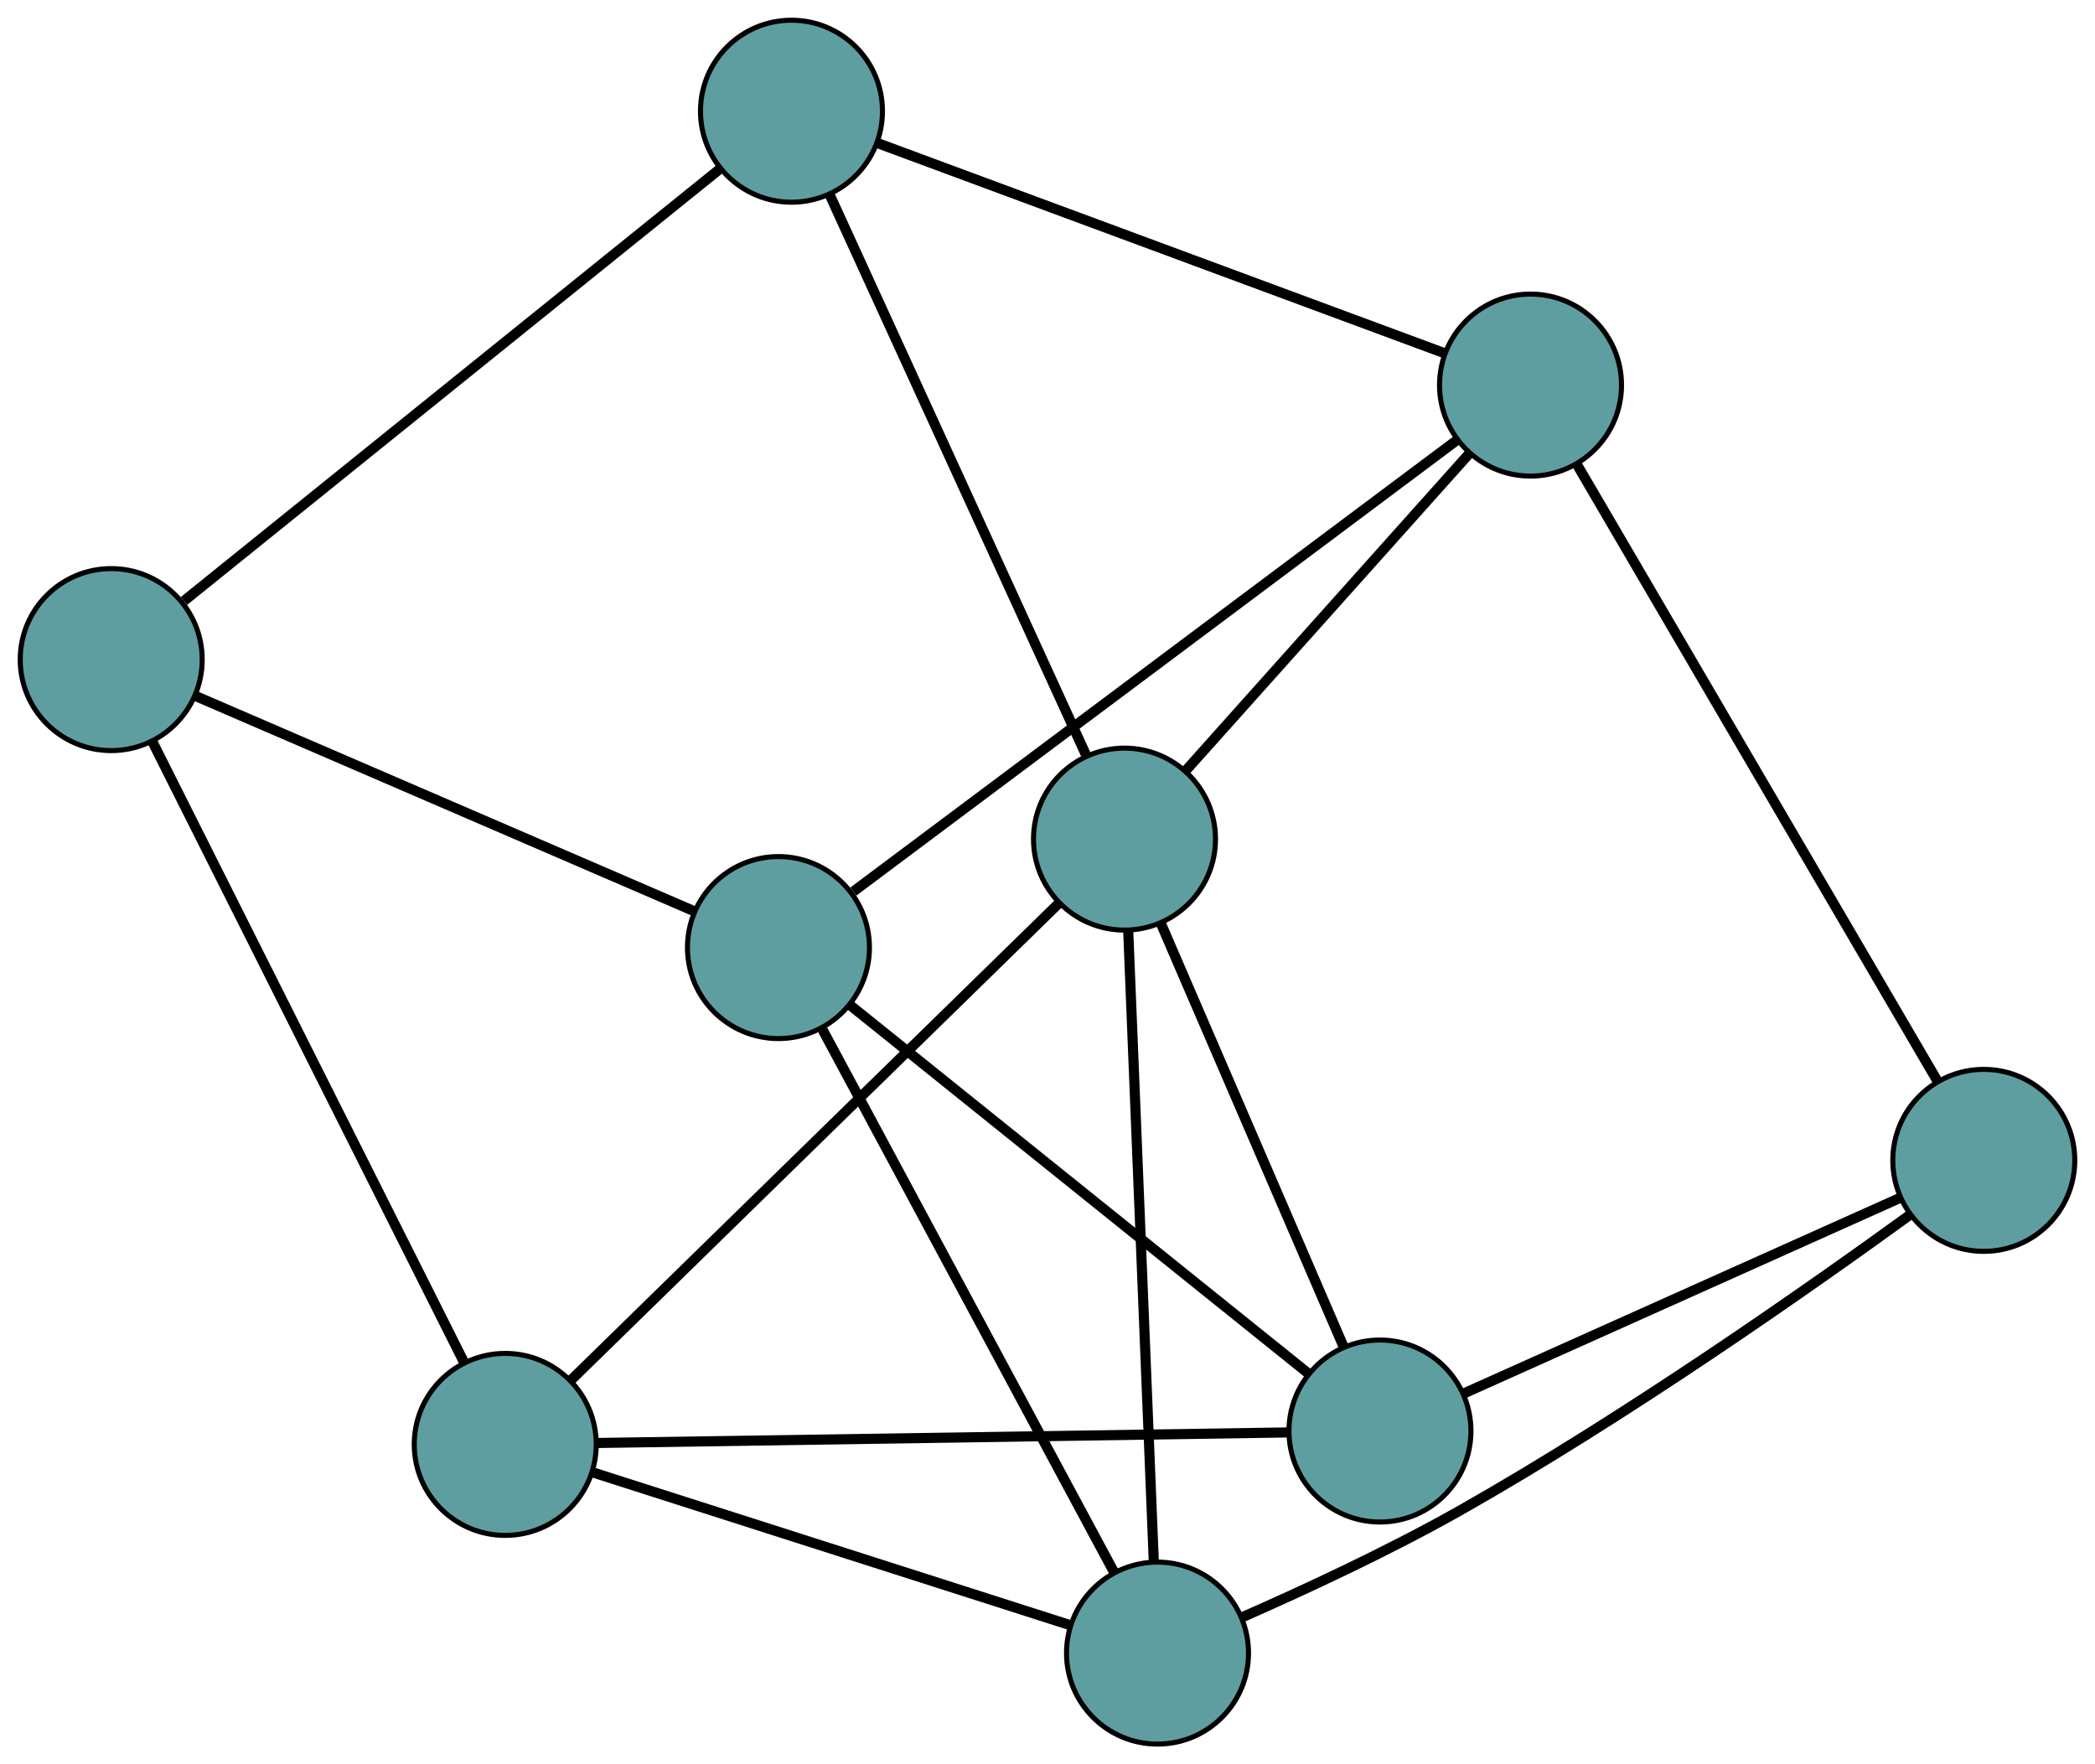 <?xml version="1.0" encoding="UTF-8" standalone="no"?>
<!DOCTYPE svg PUBLIC "-//W3C//DTD SVG 1.1//EN"
 "http://www.w3.org/Graphics/SVG/1.1/DTD/svg11.dtd">
<!-- Generated by graphviz version 2.36.0 (20140111.2315)
 -->
<!-- Title: G Pages: 1 -->
<svg width="100%" height="100%"
 viewBox="0.00 0.00 414.43 349.01" xmlns="http://www.w3.org/2000/svg" xmlns:xlink="http://www.w3.org/1999/xlink">
<g id="graph0" class="graph" transform="scale(1 1) rotate(0) translate(4 345.012)">
<title>G</title>
<!-- 0 -->
<g id="node1" class="node"><title>0</title>
<ellipse fill="cadetblue" stroke="black" cx="18" cy="-214.531" rx="18" ry="18"/>
</g>
<!-- 4 -->
<g id="node5" class="node"><title>4</title>
<ellipse fill="cadetblue" stroke="black" cx="152.568" cy="-323.012" rx="18" ry="18"/>
</g>
<!-- 0&#45;&#45;4 -->
<g id="edge1" class="edge"><title>0&#45;&#45;4</title>
<path fill="none" stroke="black" stroke-width="2" d="M32.401,-226.14C58.302,-247.02 112.445,-290.668 138.27,-311.486"/>
</g>
<!-- 5 -->
<g id="node6" class="node"><title>5</title>
<ellipse fill="cadetblue" stroke="black" cx="95.946" cy="-59.285" rx="18" ry="18"/>
</g>
<!-- 0&#45;&#45;5 -->
<g id="edge2" class="edge"><title>0&#45;&#45;5</title>
<path fill="none" stroke="black" stroke-width="2" d="M26.194,-198.21C41.203,-168.316 72.934,-105.118 87.861,-75.387"/>
</g>
<!-- 7 -->
<g id="node8" class="node"><title>7</title>
<ellipse fill="cadetblue" stroke="black" cx="149.992" cy="-157.565" rx="18" ry="18"/>
</g>
<!-- 0&#45;&#45;7 -->
<g id="edge3" class="edge"><title>0&#45;&#45;7</title>
<path fill="none" stroke="black" stroke-width="2" d="M34.717,-207.316C60.106,-196.359 108.103,-175.644 133.411,-164.721"/>
</g>
<!-- 1 -->
<g id="node2" class="node"><title>1</title>
<ellipse fill="cadetblue" stroke="black" cx="298.767" cy="-268.835" rx="18" ry="18"/>
</g>
<!-- 1&#45;&#45;4 -->
<g id="edge4" class="edge"><title>1&#45;&#45;4</title>
<path fill="none" stroke="black" stroke-width="2" d="M281.71,-275.156C253.539,-285.595 197.616,-306.319 169.516,-316.732"/>
</g>
<!-- 6 -->
<g id="node7" class="node"><title>6</title>
<ellipse fill="cadetblue" stroke="black" cx="388.431" cy="-115.471" rx="18" ry="18"/>
</g>
<!-- 1&#45;&#45;6 -->
<g id="edge5" class="edge"><title>1&#45;&#45;6</title>
<path fill="none" stroke="black" stroke-width="2" d="M307.858,-253.286C325.043,-223.891 362.112,-160.488 379.316,-131.062"/>
</g>
<!-- 1&#45;&#45;7 -->
<g id="edge6" class="edge"><title>1&#45;&#45;7</title>
<path fill="none" stroke="black" stroke-width="2" d="M284.231,-257.963C255.862,-236.746 193.399,-190.029 164.808,-168.646"/>
</g>
<!-- 8 -->
<g id="node9" class="node"><title>8</title>
<ellipse fill="cadetblue" stroke="black" cx="218.446" cy="-179.02" rx="18" ry="18"/>
</g>
<!-- 1&#45;&#45;8 -->
<g id="edge7" class="edge"><title>1&#45;&#45;8</title>
<path fill="none" stroke="black" stroke-width="2" d="M286.568,-255.194C271.383,-238.215 245.612,-209.396 230.496,-192.495"/>
</g>
<!-- 2 -->
<g id="node3" class="node"><title>2</title>
<ellipse fill="cadetblue" stroke="black" cx="224.978" cy="-18" rx="18" ry="18"/>
</g>
<!-- 2&#45;&#45;5 -->
<g id="edge8" class="edge"><title>2&#45;&#45;5</title>
<path fill="none" stroke="black" stroke-width="2" d="M207.576,-23.568C182.949,-31.448 138.185,-45.771 113.484,-53.674"/>
</g>
<!-- 2&#45;&#45;6 -->
<g id="edge9" class="edge"><title>2&#45;&#45;6</title>
<path fill="none" stroke="black" stroke-width="2" d="M241.569,-25.024C253.773,-30.38 270.636,-38.183 284.835,-46.217 317.786,-64.86 354.097,-90.377 373.776,-104.658"/>
</g>
<!-- 2&#45;&#45;7 -->
<g id="edge10" class="edge"><title>2&#45;&#45;7</title>
<path fill="none" stroke="black" stroke-width="2" d="M216.376,-34.01C201.989,-60.788 173.199,-114.372 158.725,-141.312"/>
</g>
<!-- 2&#45;&#45;8 -->
<g id="edge11" class="edge"><title>2&#45;&#45;8</title>
<path fill="none" stroke="black" stroke-width="2" d="M224.241,-36.158C222.987,-67.083 220.449,-129.633 219.19,-160.681"/>
</g>
<!-- 3 -->
<g id="node4" class="node"><title>3</title>
<ellipse fill="cadetblue" stroke="black" cx="268.982" cy="-61.929" rx="18" ry="18"/>
</g>
<!-- 3&#45;&#45;5 -->
<g id="edge12" class="edge"><title>3&#45;&#45;5</title>
<path fill="none" stroke="black" stroke-width="2" d="M250.791,-61.651C217.558,-61.143 147.397,-60.071 114.152,-59.564"/>
</g>
<!-- 3&#45;&#45;6 -->
<g id="edge13" class="edge"><title>3&#45;&#45;6</title>
<path fill="none" stroke="black" stroke-width="2" d="M285.591,-69.374C308.412,-79.603 349.216,-97.894 371.963,-108.09"/>
</g>
<!-- 3&#45;&#45;7 -->
<g id="edge14" class="edge"><title>3&#45;&#45;7</title>
<path fill="none" stroke="black" stroke-width="2" d="M254.865,-73.275C231.965,-91.681 186.98,-127.837 164.091,-146.233"/>
</g>
<!-- 3&#45;&#45;8 -->
<g id="edge15" class="edge"><title>3&#45;&#45;8</title>
<path fill="none" stroke="black" stroke-width="2" d="M261.849,-78.457C252.272,-100.647 235.348,-139.857 225.707,-162.197"/>
</g>
<!-- 4&#45;&#45;8 -->
<g id="edge16" class="edge"><title>4&#45;&#45;8</title>
<path fill="none" stroke="black" stroke-width="2" d="M160.125,-306.494C172.765,-278.867 198.058,-223.583 210.774,-195.788"/>
</g>
<!-- 5&#45;&#45;8 -->
<g id="edge17" class="edge"><title>5&#45;&#45;8</title>
<path fill="none" stroke="black" stroke-width="2" d="M109.055,-72.099C132.633,-95.144 181.921,-143.32 205.43,-166.298"/>
</g>
</g>
</svg>

